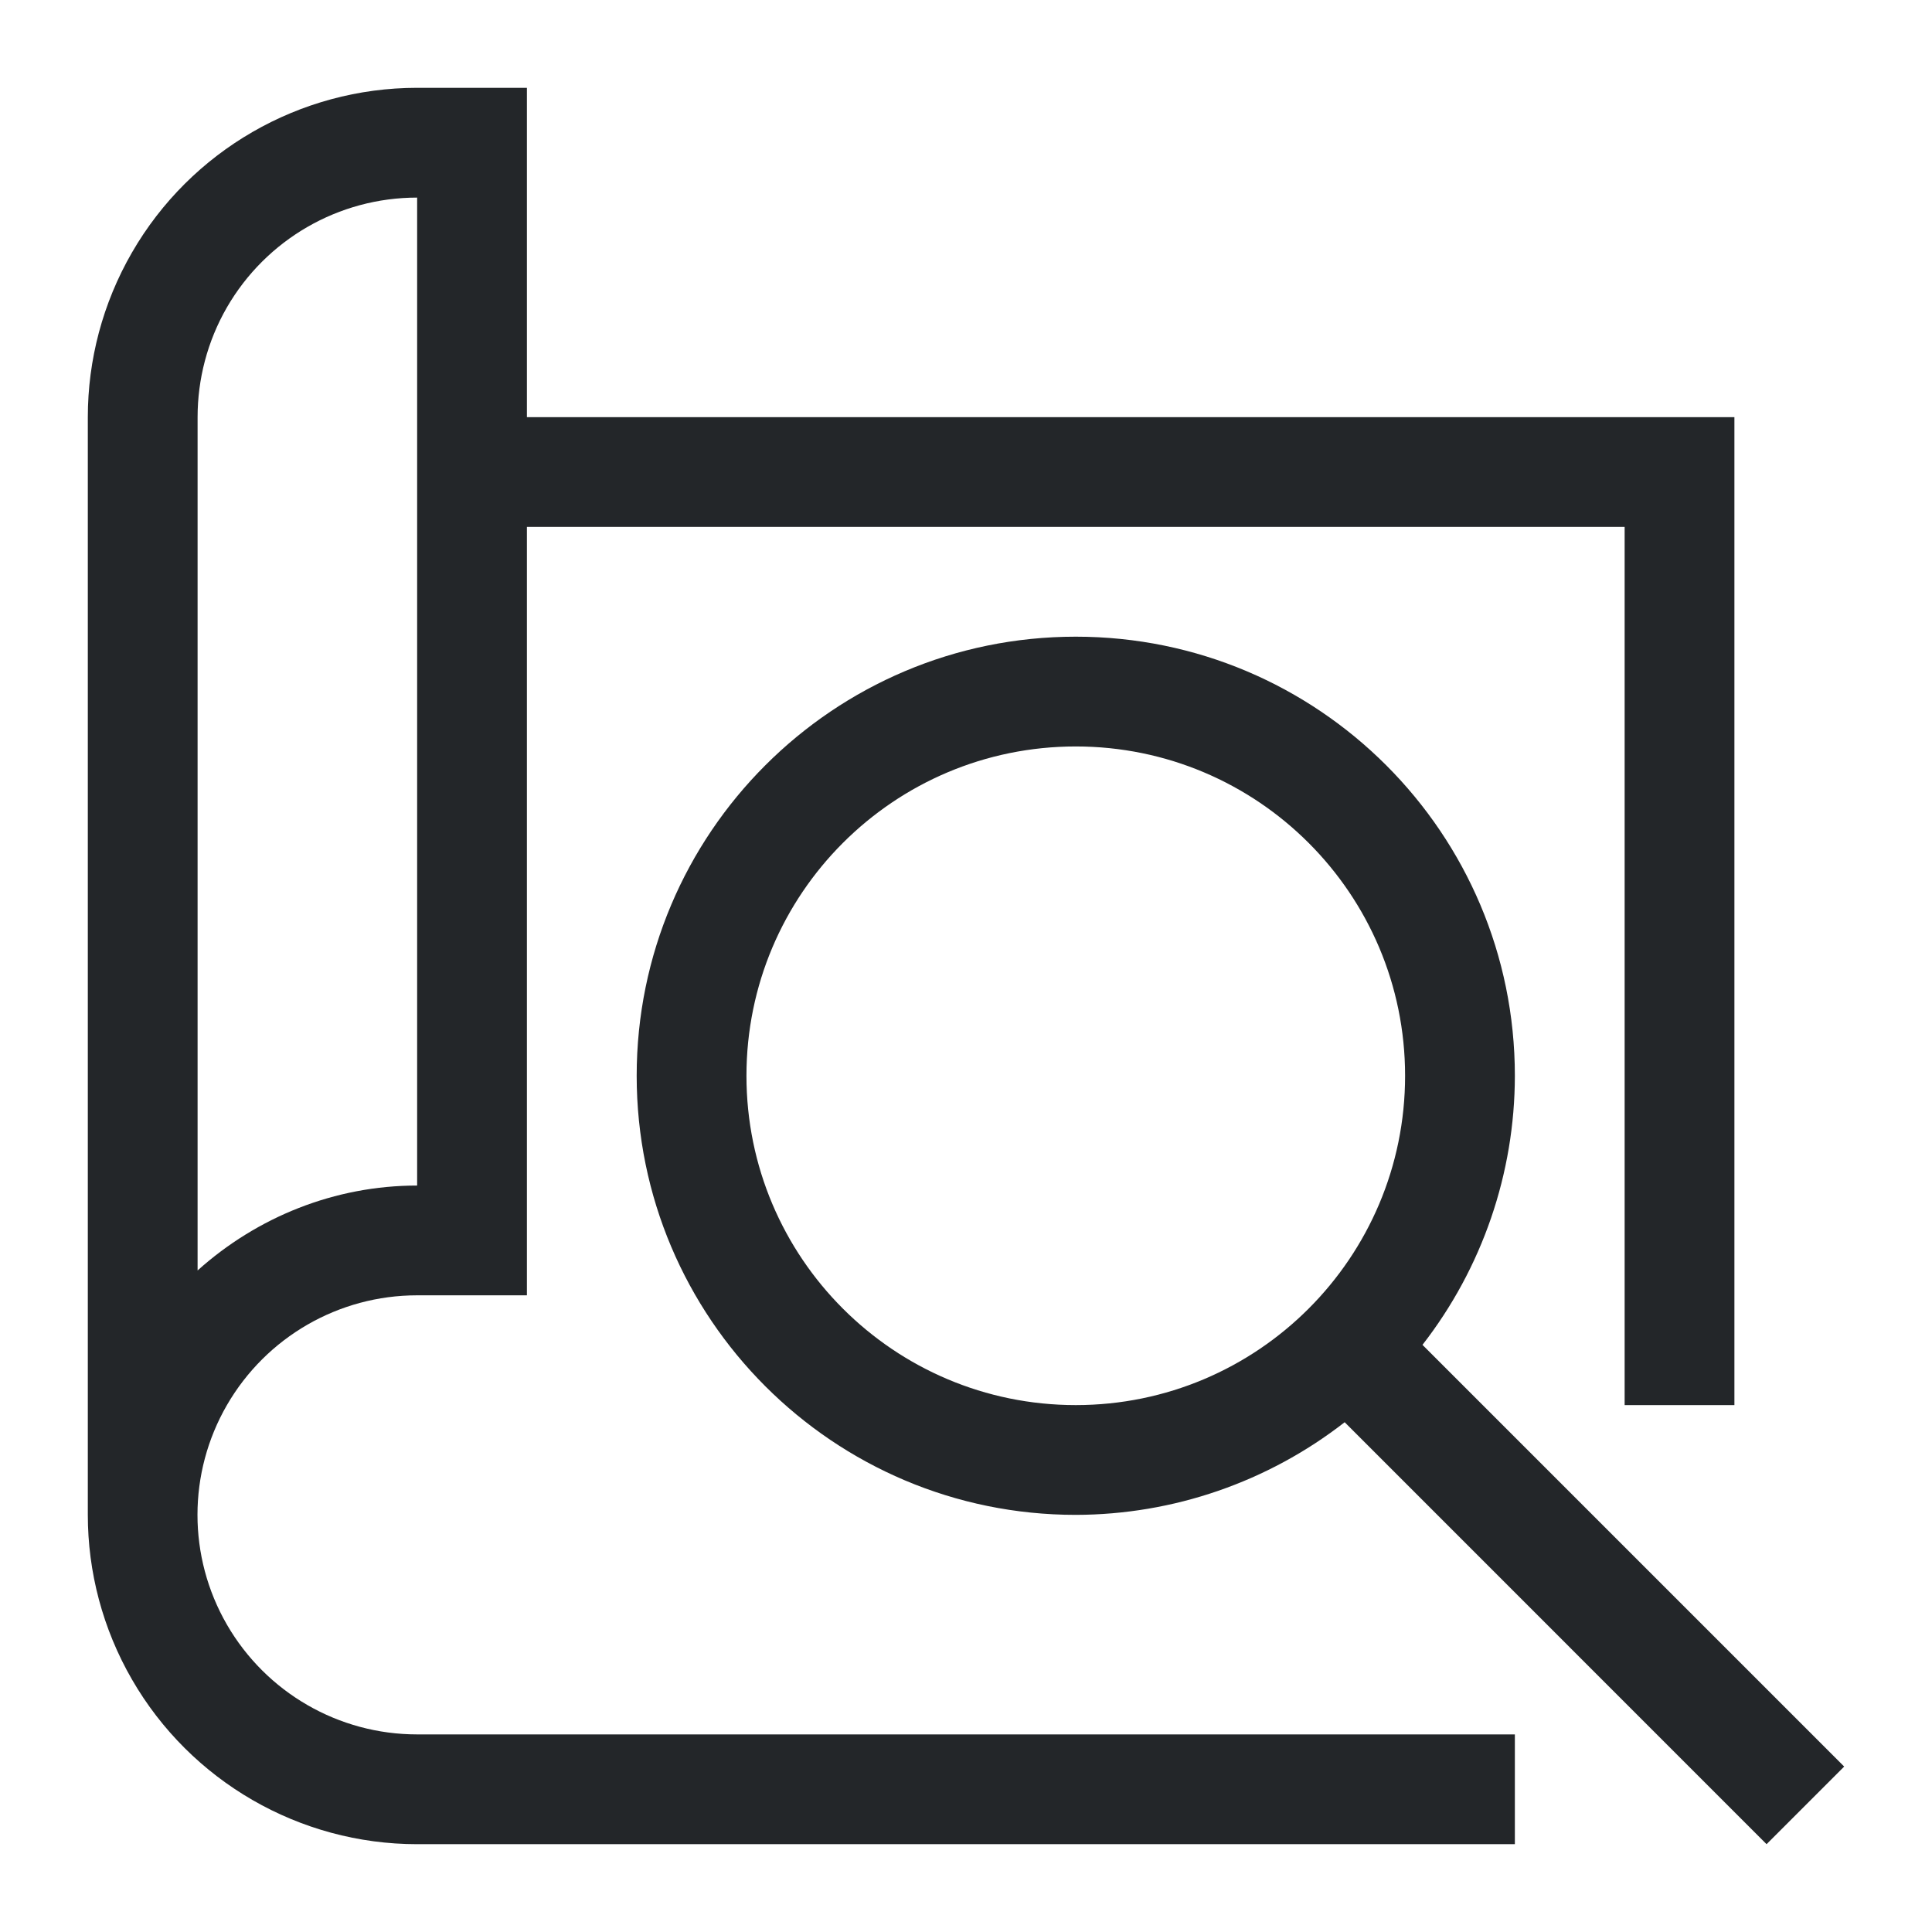 <?xml version="1.0" encoding="UTF-8" standalone="no"?>
<svg
   xmlns:dc="http://purl.org/dc/elements/1.1/"
   xmlns:cc="http://creativecommons.org/ns#"
   xmlns:rdf="http://www.w3.org/1999/02/22-rdf-syntax-ns#"
   xmlns:svg="http://www.w3.org/2000/svg"
   xmlns="http://www.w3.org/2000/svg"
   xmlns:sodipodi="http://sodipodi.sourceforge.net/DTD/sodipodi-0.dtd"
   xmlns:inkscape="http://www.inkscape.org/namespaces/inkscape"
   version="1.1"
   viewBox="0 0 22 22"
   id="svg9"
   sodipodi:docname="findLocation.svg"
   inkscape:version="1.0.2 (e86c870879, 2021-01-15)">
  <sodipodi:namedview
     pagecolor="#ffffff"
     bordercolor="#666666"
     borderopacity="1"
     objecttolerance="10"
     gridtolerance="10"
     guidetolerance="10"
     inkscape:pageopacity="0"
     inkscape:pageshadow="2"
     inkscape:window-width="1614"
     inkscape:window-height="980"
     id="namedview11"
     showgrid="false"
     inkscape:zoom="32.5"
     inkscape:cx="11"
     inkscape:cy="11"
     inkscape:window-x="0"
     inkscape:window-y="0"
     inkscape:window-maximized="0"
     inkscape:current-layer="svg9" />
  <defs
     id="defs3">
    <style
       id="current-color-scheme"
       type="text/css">
            .ColorScheme-Text {
                color:#232629;
            }
        </style>
  </defs>
  <path
     style="fill:currentColor;fill-opacity:1;stroke:none;stroke-width:1.25"
     class="ColorScheme-Text"
     d="M 4.75,1 C 3.411,1 2.172,1.716 1.503,2.875 1.168,3.455 1,4.102 1,4.75 v 12.5 c 0,0.648 0.168,1.295 0.503,1.875 C 2.172,20.284 3.411,21 4.75,21 h 12.5 V 19.75 H 4.75 c -0.894,0 -1.718,-0.476 -2.166,-1.25 -0.447,-0.774 -0.447,-1.726 0,-2.5 C 3.032,15.226 3.856,14.75 4.75,14.75 H 6 V 6 h 12.5 v 10 h 1.25 V 4.75 H 6 V 1 Z m 0,1.25 V 4.75 6 13.5 c -0.938,0 -1.822,0.358 -2.5,0.967 V 4.75 C 2.25,4.319 2.361,3.887 2.584,3.5 3.032,2.726 3.856,2.25 4.75,2.25 Z"
     id="path5" />
  <path
     style="fill:currentColor;fill-opacity:1;stroke:none;stroke-width:1.25"
     class="ColorScheme-Text"
     d="m 12.25,7.25 c -2.761,0 -5,2.239 -5,5 0,2.761 2.239,5 5,5 1.109,-0.002 2.186,-0.373 3.062,-1.055 L 20.116,21 21,20.116 16.198,15.314 C 16.879,14.438 17.249,13.36 17.25,12.25 c 0,-2.761 -2.239,-5 -5,-5 z m 0,1.25 C 14.321,8.5 16,10.179 16,12.25 16,14.321 14.321,16 12.25,16 10.179,16 8.5,14.321 8.5,12.25 8.5,10.179 10.179,8.5 12.25,8.5 Z"
     id="path7" />
</svg>
